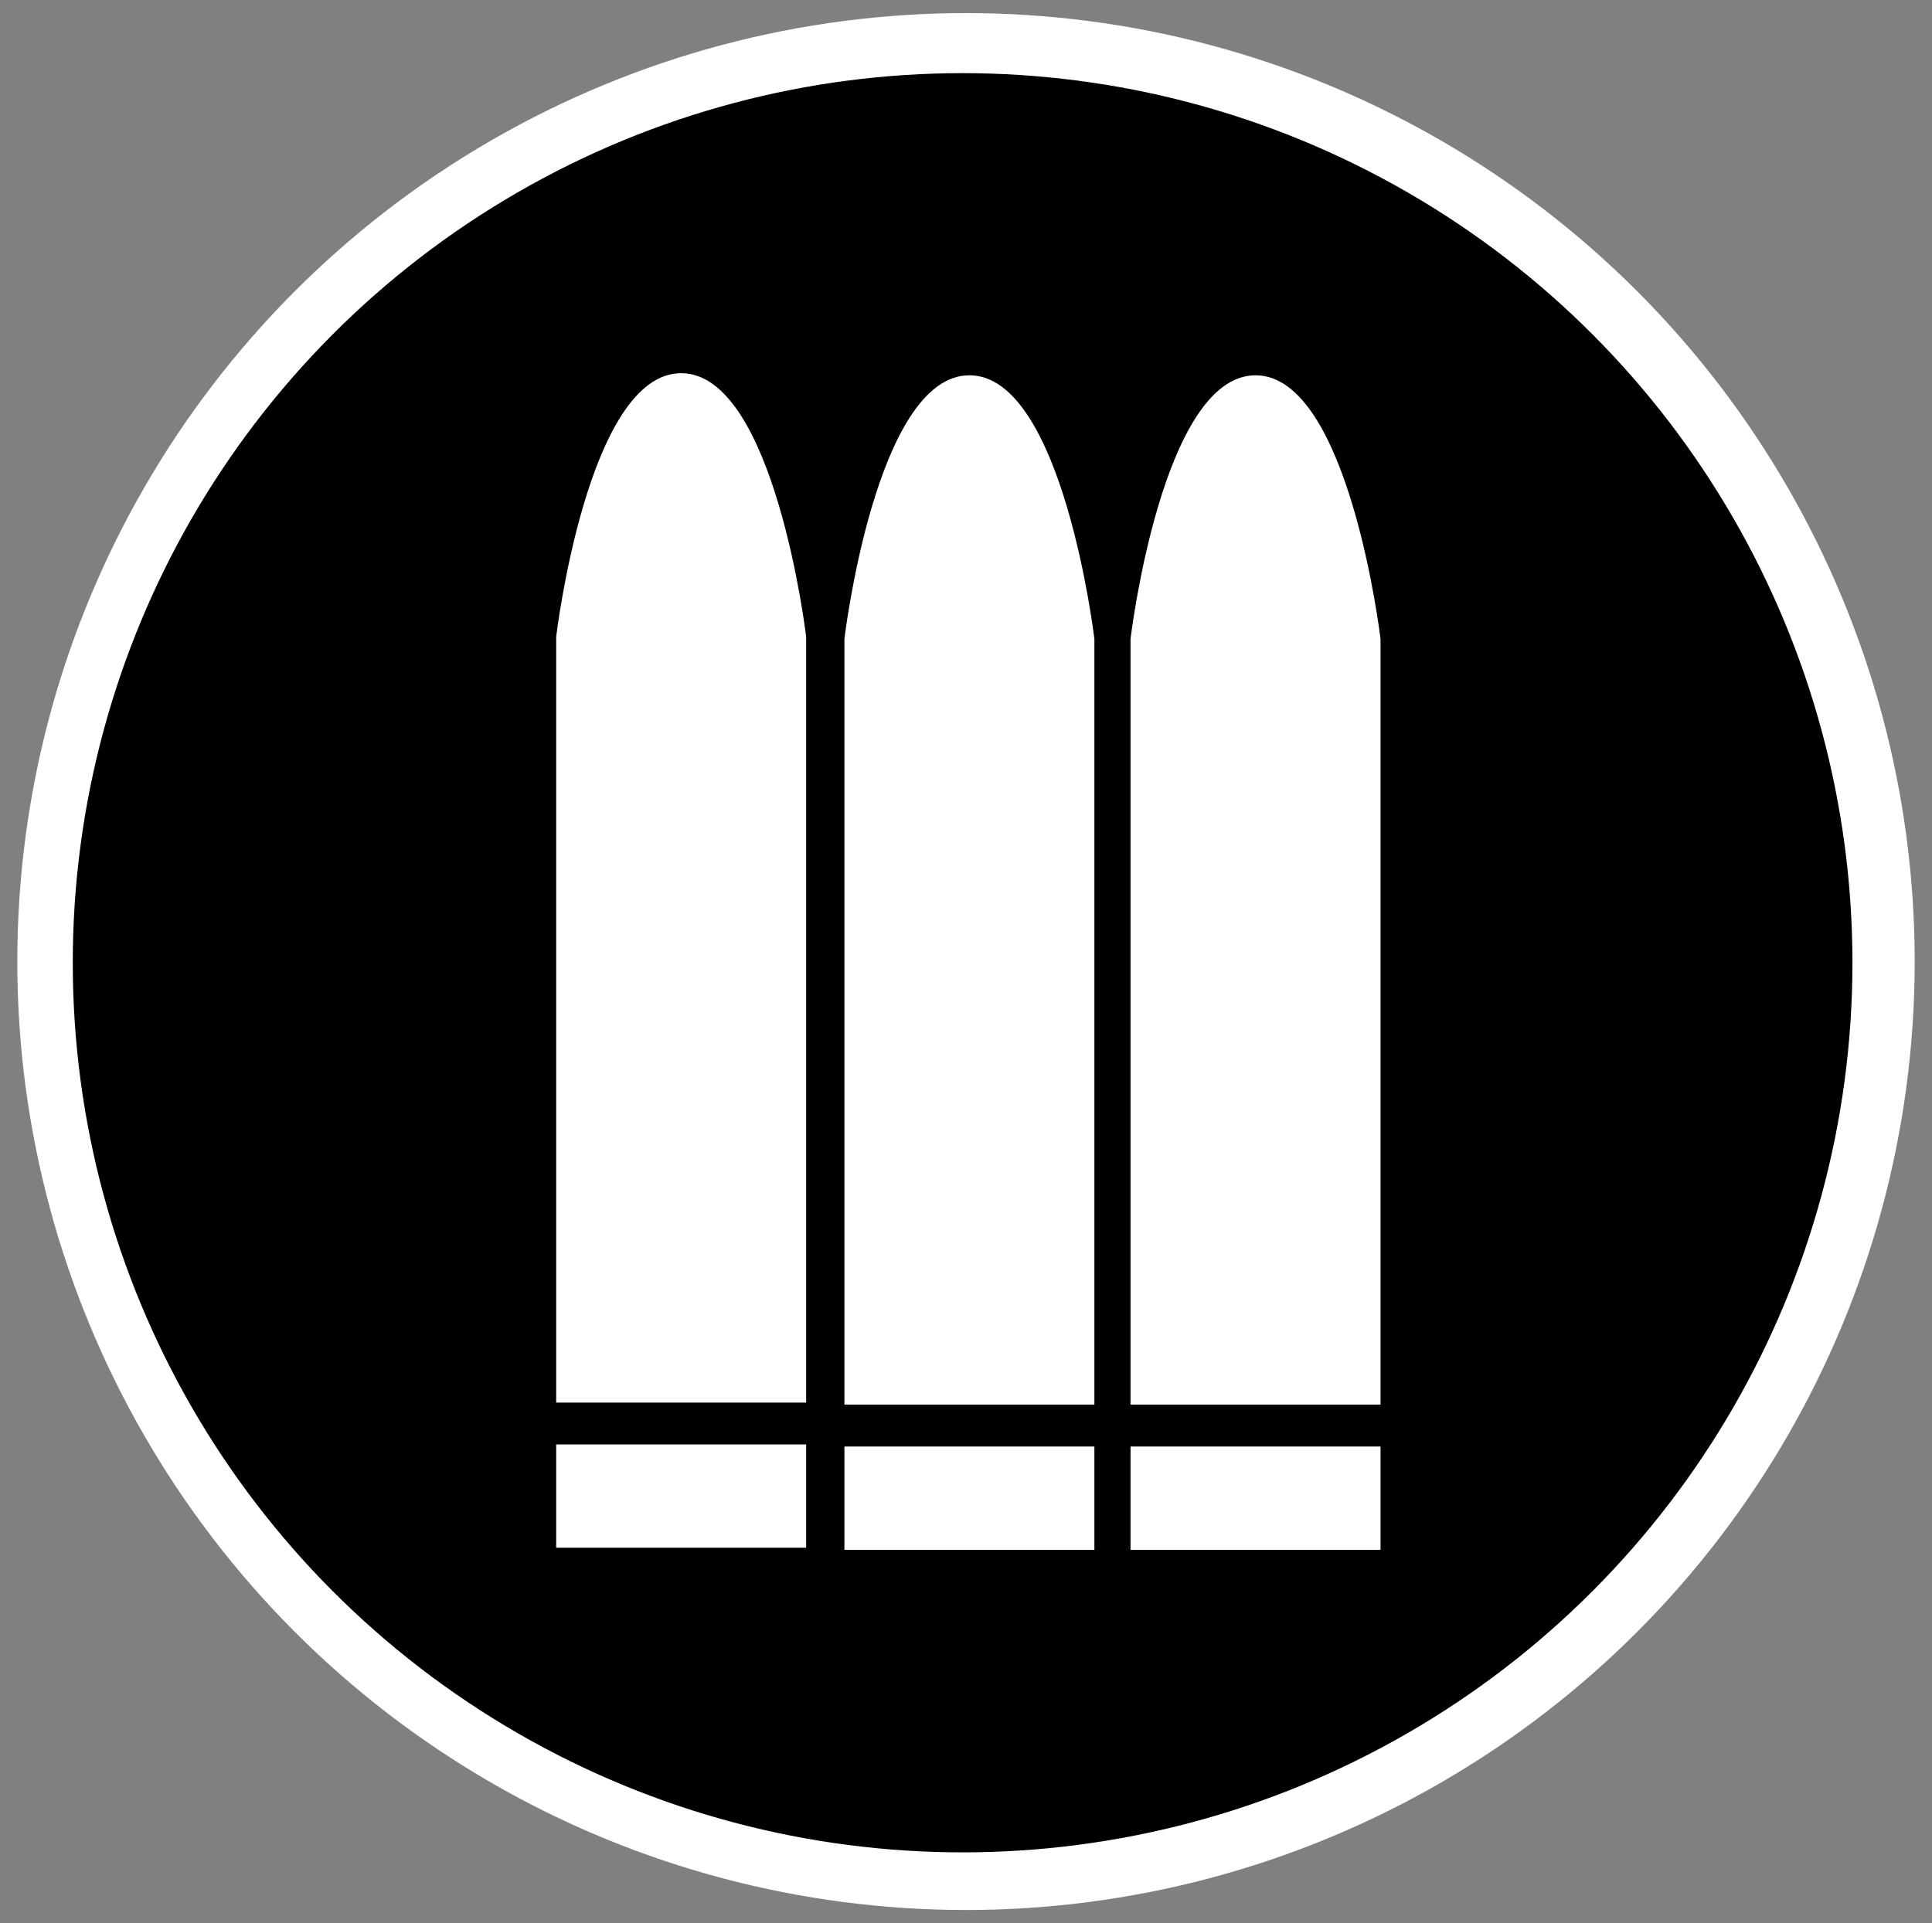 <?xml version="1.0" encoding="utf-8"?>
<!-- Generator: Adobe Illustrator 23.0.3, SVG Export Plug-In . SVG Version: 6.00 Build 0)  -->
<svg version="1.1" xmlns="http://www.w3.org/2000/svg" xmlns:xlink="http://www.w3.org/1999/xlink" x="0px" y="0px"
	 viewBox="0 0 238.96 237.91" style="enable-background:new 0 0 238.96 237.91;" xml:space="preserve">
<rect x="0" y="0" width="238.96" height="237.91" fill="#808080" stroke="none"/>
<style type="text/css">
	.st0{fill:#FFFFFF;}
	.st1{stroke:#000000;stroke-miterlimit:10;}
	.st2{display:none;}
	.st3{display:inline;fill:#FFFFFF;}
</style>
<g id="Calque_4">
	<circle class="st0" cx="119.48" cy="118.96" r="117.34"/>
</g>
<g id="Calque_3">
	<circle class="st1" cx="119.06" cy="119.11" r="109.56"/>
</g>
<g id="Support">
	<path class="st0" d="M99.71,78.78v94.74H68.79c0-31.58,0-63.16,0-94.74c0,0,3.88-32.61,15.46-32.61
		C95.83,46.17,99.71,78.78,99.71,78.78z"/>
	<rect x="68.79" y="178.7" class="st0" width="30.92" height="12.78"/>
	<path class="st0" d="M135.36,79.04v94.74h-30.92c0-31.58,0-63.16,0-94.74c0,0,3.88-32.61,15.46-32.61
		C131.48,46.43,135.36,79.04,135.36,79.04z"/>
	<rect x="104.44" y="178.96" class="st0" width="30.92" height="12.78"/>
	<path class="st0" d="M170.75,79.04v94.74h-30.92c0-31.58,0-63.16,0-94.74c0,0,3.88-32.61,15.46-32.61
		C166.87,46.43,170.75,79.04,170.75,79.04z"/>
	<rect x="139.83" y="178.96" class="st0" width="30.92" height="12.78"/>
</g>
<g id="Shield" class="st2">
	<path class="st3" d="M119.96,198.59c37.85-18.2,59-61.24,59-61.24V64.37c0,0-11.7-10.63-49.13-10.63h-10.35h-10.35
		C71.7,53.74,60,64.37,60,64.37v72.98c0,0,21.15,43.04,59,61.24"/>
</g>
</svg>
